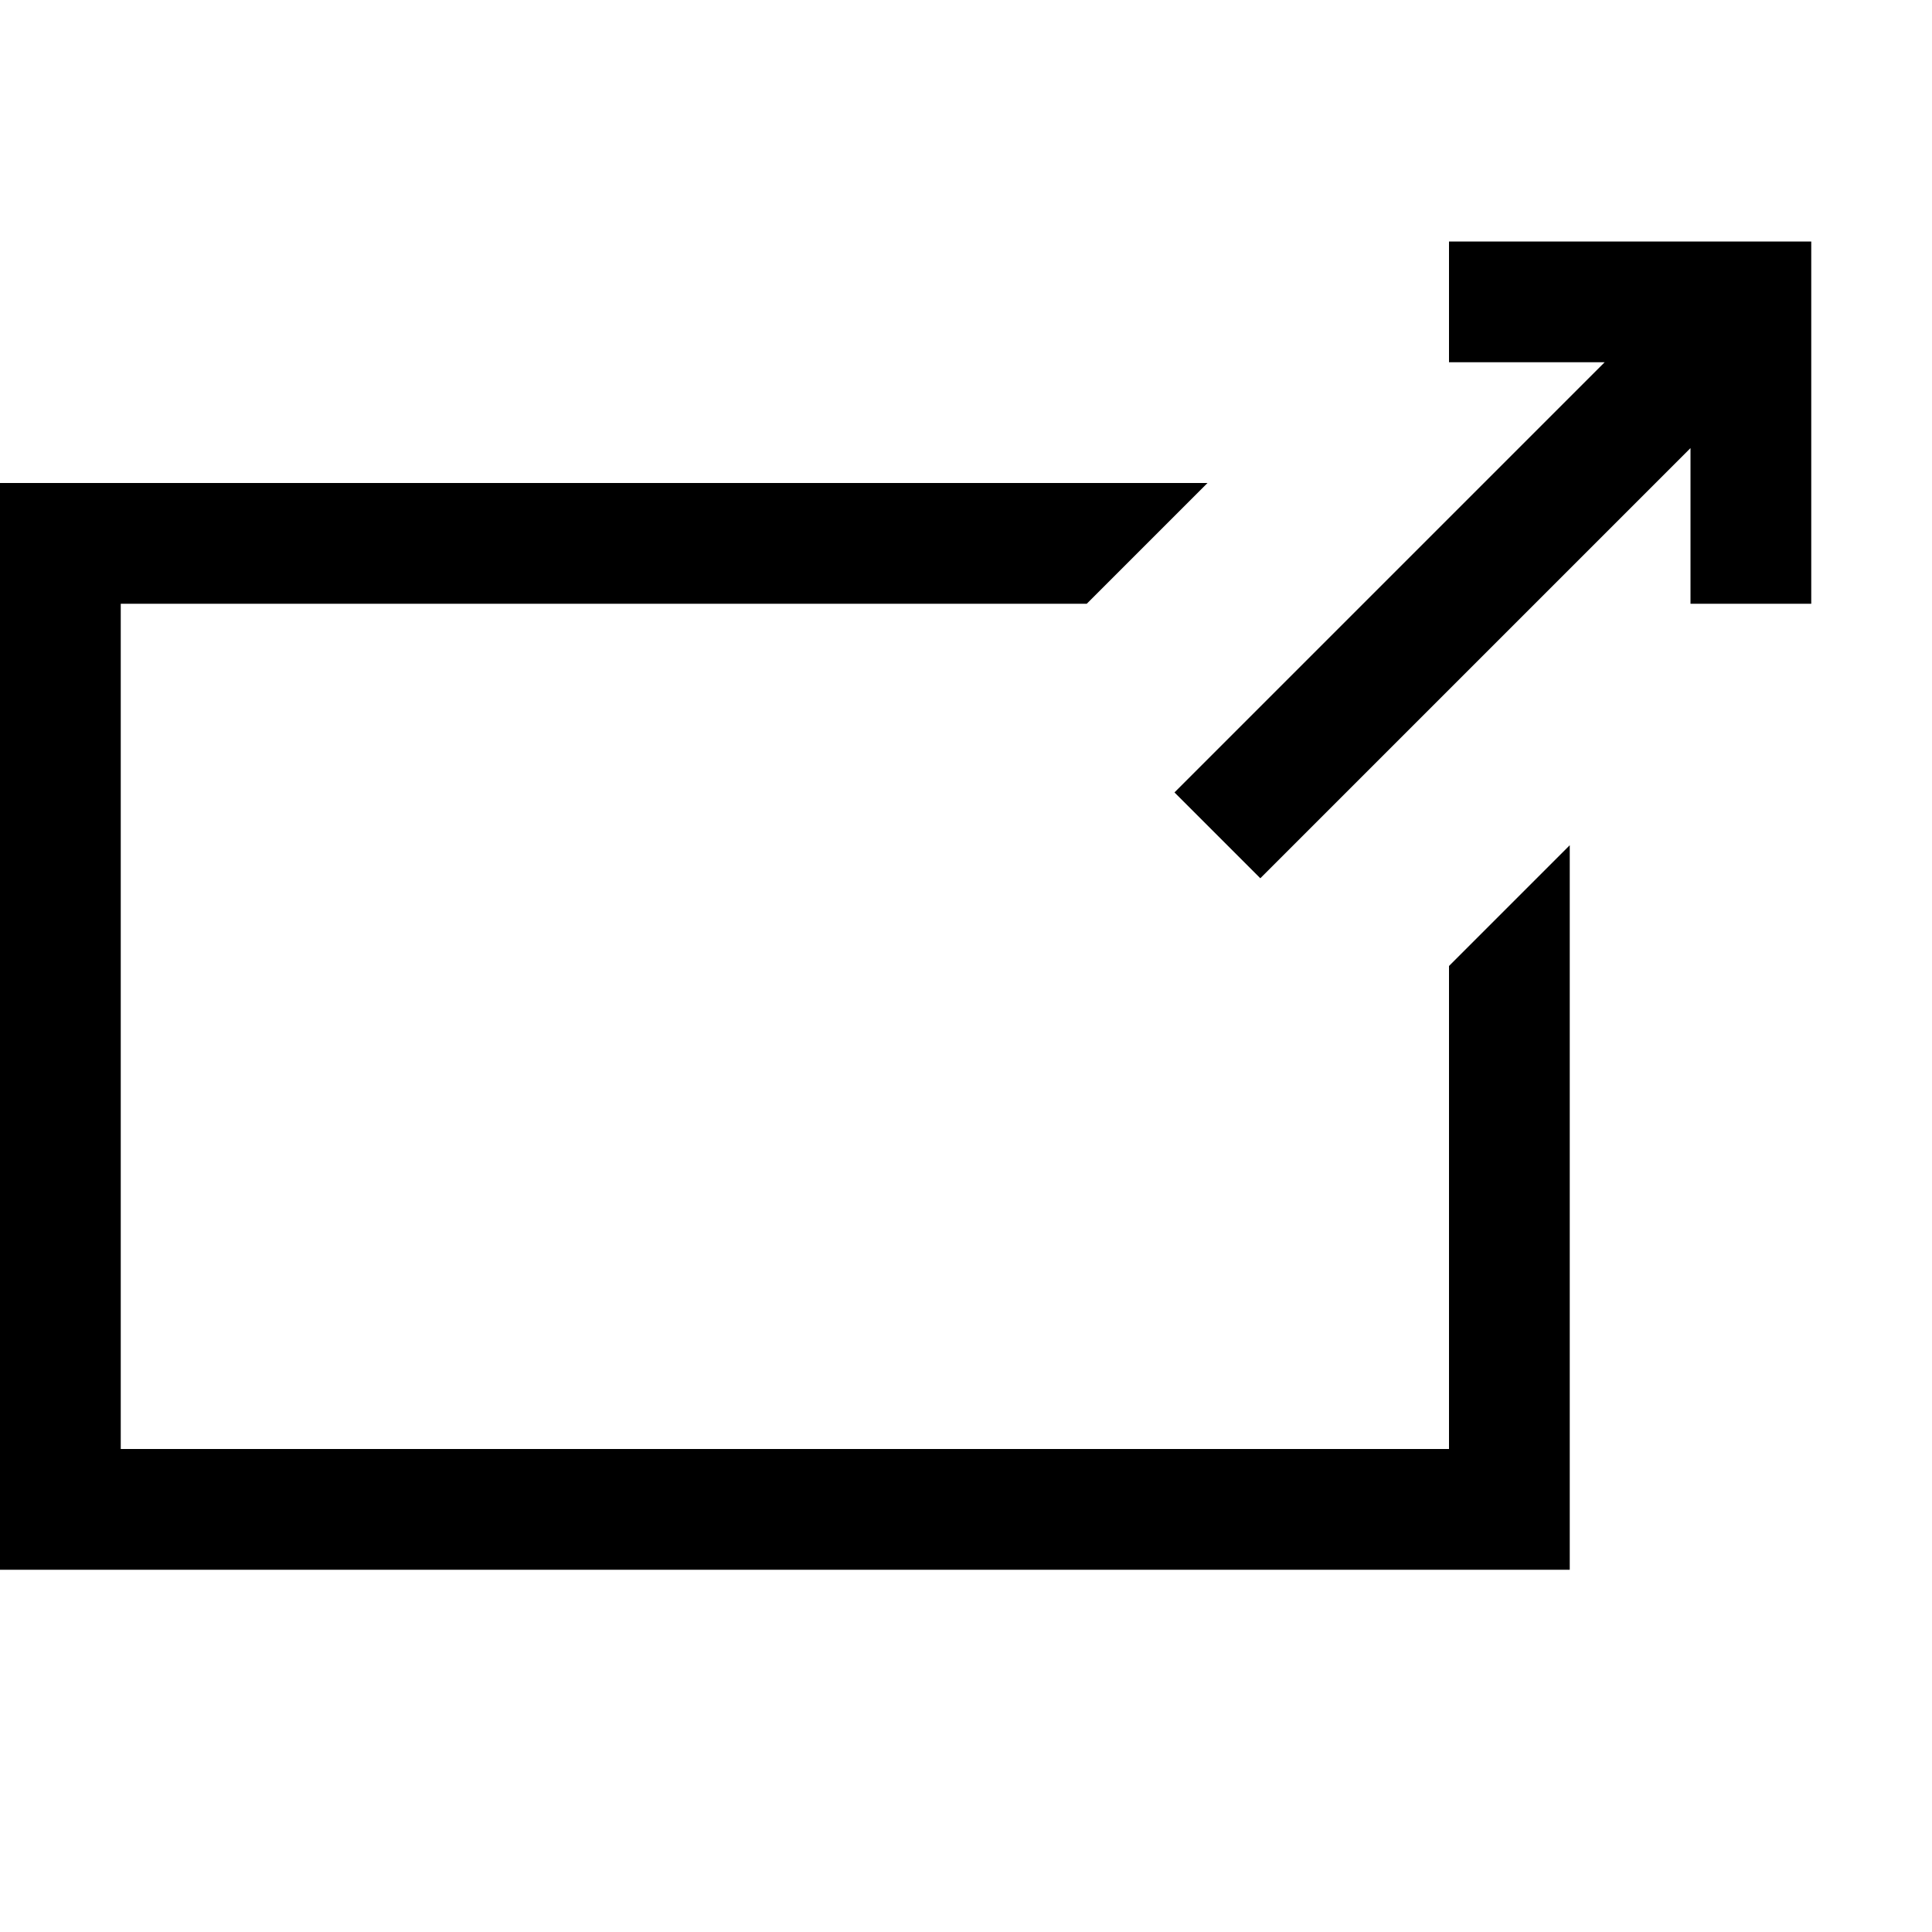 <svg width="1792" height="1792" viewBox="0 0 1792 1792" xmlns="http://www.w3.org/2000/svg"><path d="M1344 224h336v336h-112V415.625l-399 399L1089.375 735l399-399H1344V224zm0 672l112-112v672H0V448h1120l-112 112H112v784h1232V896z"/></svg>